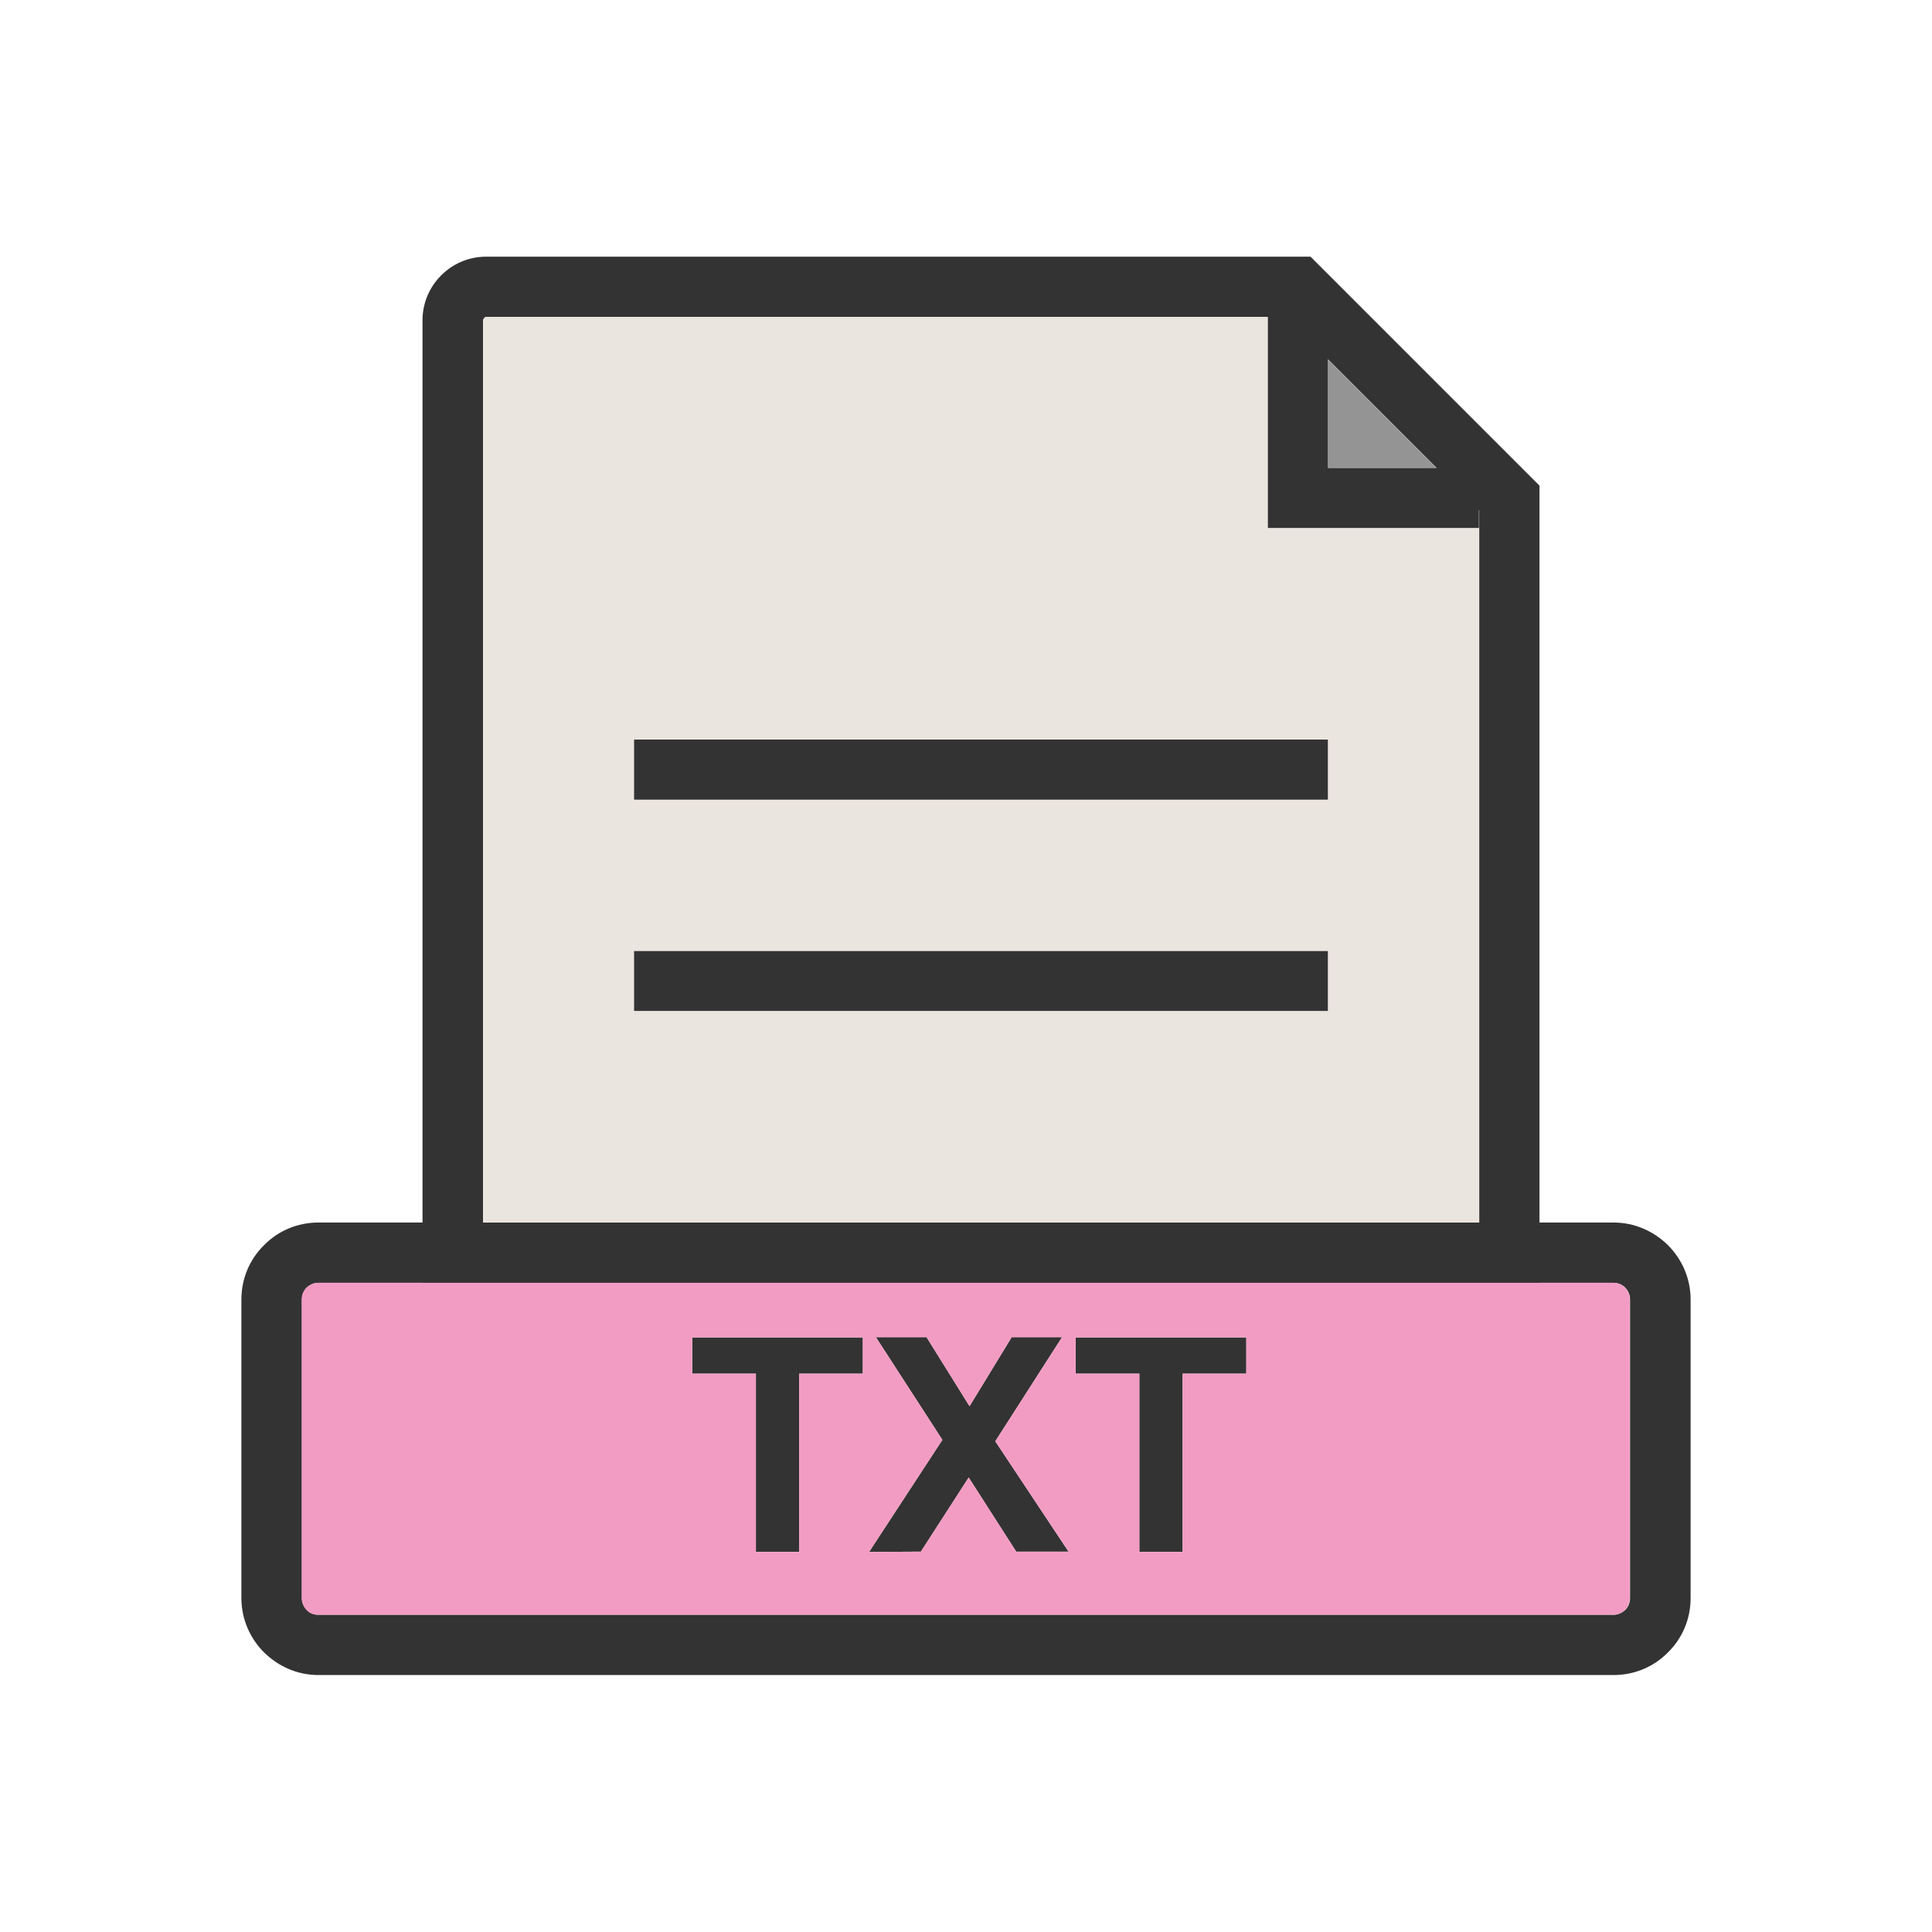 <svg clip-rule="evenodd" fill-rule="evenodd" height="6.827in" image-rendering="optimizeQuality" shape-rendering="geometricPrecision" text-rendering="geometricPrecision" viewBox="0 0 6.827 6.827" width="6.827in" xmlns="http://www.w3.org/2000/svg"><g id="Layer_x0020_1"><path d="m0 0h6.827v6.827h-6.827z" fill="none"/><path d="m.853.853h5.12v5.12h-5.12z" fill="none"/><g id="_490557472" fill="#333" fill-rule="nonzero"><path id="_490558336" d="m4.693 1.013v.64h.533v.213h-.64-.107v-.107-.747z"/><path id="_490558312" d="m1.719.907h2.868.044l.031.031.747.747.031.031v.044 2.667.107h-.107-3.733-.107v-.107-3.295c0-.062.025-.118.066-.159.041-.041.097-.066.159-.066zm2.824.213h-2.824c-.003 0-.006.001-.008.004s-.004.005-.004.008v3.188h3.52v-2.516l-.684-.684z"/><path id="_490557856" d="m2.24 2.613h2.453v.213h-2.453z"/><path id="_490557808" d="m2.24 3.36h2.453v.213h-2.453z"/><path id="_490558000" d="m1.125 4.32h4.577c.075 0 .142.031.192.08.049.049.08.117.08.192v1.055c0 .075-.03.143-.08.192-.049.05-.117.08-.192.08h-4.577c-.075 0-.142-.031-.192-.08-.049-.049-.08-.117-.08-.192v-1.055c0-.075.03-.143.08-.192.049-.05.117-.08.192-.08zm4.577.213h-4.577c-.016 0-.03.007-.041.017-.011.011-.017.026-.017.042v1.055c0 .017.007.031.017.042.01.011.025.017.041.017h4.577c.016 0 .03-.007.041-.017.011-.011.017-.026.017-.042v-1.055c0-.017-.007-.031-.017-.042-.01-.01-.025-.017-.041-.017z"/><path id="_490557568" d="m2.671 5.484v-.63h-.225v-.128h.603v.128h-.225v.63zm.4 0 .259-.396-.235-.363h.179l.152.244.149-.244h.178l-.236.368.259.39h-.185l-.168-.262-.169.262zm.955 0v-.63h-.225v-.128h.603v.128h-.225v.63z"/></g><path d="m2.24 2.613h2.453v.213h-2.453zm0 .747h2.453v.213h-2.453zm-.533.96h3.52v-2.453h-.64-.107v-.107-.64h-2.761c-.003 0-.006.001-.008.004s-.004.005-.004.008v3.188z" fill="#ebe5df"/><path d="m4.693 1.271v.383h.383z" fill="#949494"/><path d="m5.333 4.533h-3.733-.107-.369c-.016 0-.03.007-.041.017-.011.011-.017.026-.017.042v1.055c0 .017.007.031.017.042.01.011.025.017.041.017h4.577c.016 0 .03-.007.041-.017.011-.011.017-.026.017-.042v-1.055c0-.017-.007-.031-.017-.042-.01-.01-.025-.017-.041-.017h-.262-.107zm-2.662.951v-.63h-.225v-.128h.603v.128h-.225v.63zm.4 0 .259-.396-.235-.363h.179l.152.244.149-.244h.178l-.236.368.259.39h-.185l-.168-.262-.169.262zm.955 0v-.63h-.225v-.128h.603v.128h-.225v.63z" fill="#f39cc3"/></g><path d="m0 0h6.827v6.827h-6.827z" fill="none"/></svg>